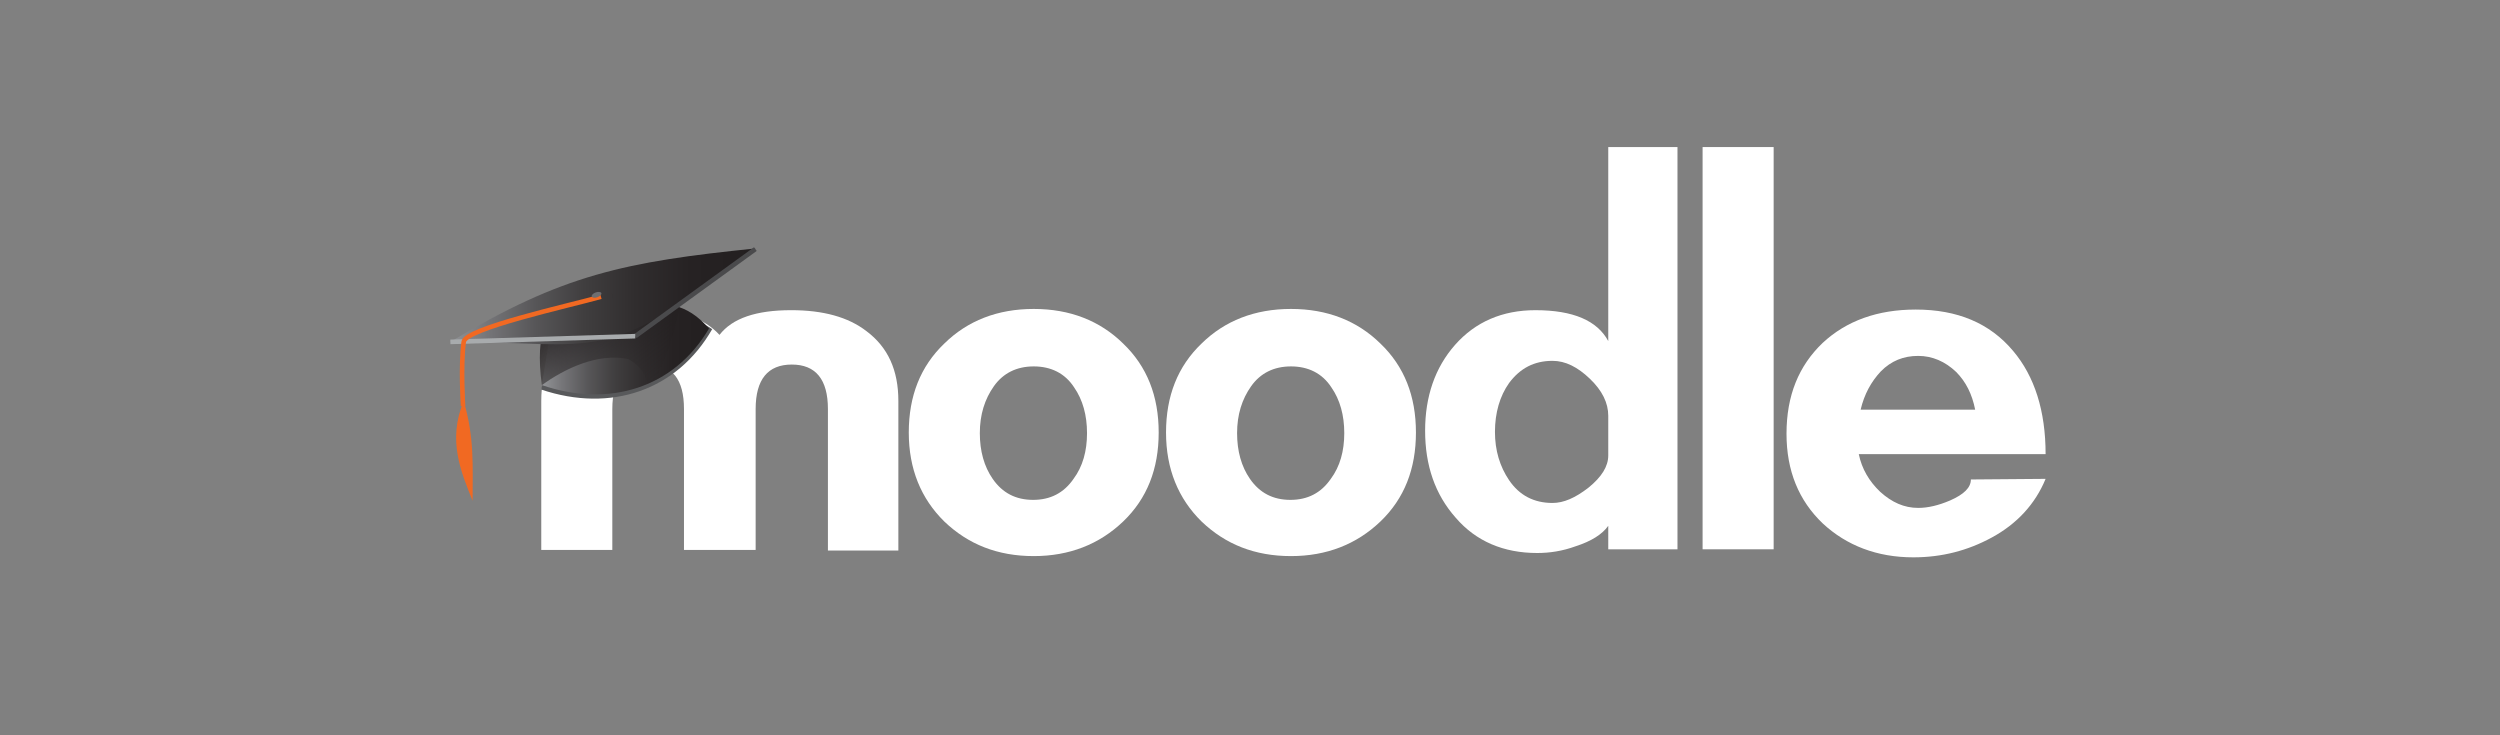 <svg width="272" height="80" viewBox="0 0 272 80" fill="none" xmlns="http://www.w3.org/2000/svg">
<rect x="0" y="0" width="272" height="80" fill="#808080" stroke="none"/>
<path d="M90.078 44.504C90.078 41.277 88.745 39.663 86.146 39.663C83.547 39.663 82.214 41.277 82.214 44.504V59.831H74.417V44.504C74.417 41.277 73.151 39.663 70.552 39.663C67.953 39.663 66.62 41.277 66.62 44.504V59.831H58.89V43.63C58.89 40.268 60.023 37.781 62.355 36.033C64.354 34.487 67.153 33.747 70.552 33.747C74.084 33.747 76.616 34.621 78.282 36.436C79.682 34.621 82.281 33.747 86.08 33.747C89.545 33.747 92.277 34.487 94.277 36.033C96.609 37.781 97.742 40.268 97.742 43.63V59.898H90.078V44.504Z" fill="white"/>
<path d="M112.47 60.503C108.538 60.503 105.339 59.226 102.74 56.739C100.208 54.251 98.875 51.025 98.875 47.058C98.875 43.092 100.141 39.865 102.74 37.378C105.272 34.89 108.538 33.613 112.47 33.613C116.402 33.613 119.667 34.89 122.199 37.378C124.798 39.865 126.065 43.092 126.065 47.058C126.065 51.025 124.798 54.251 122.199 56.739C119.6 59.226 116.335 60.503 112.47 60.503ZM112.47 39.865C110.604 39.865 109.138 40.605 108.138 42.016C107.138 43.428 106.605 45.109 106.605 47.125C106.605 49.075 107.072 50.756 108.005 52.1C109.071 53.646 110.537 54.386 112.403 54.386C114.269 54.386 115.735 53.646 116.801 52.1C117.801 50.756 118.268 49.075 118.268 47.125C118.268 45.176 117.801 43.495 116.868 42.151C115.868 40.605 114.336 39.865 112.47 39.865Z" fill="white"/>
<path d="M140.459 60.503C136.527 60.503 133.329 59.226 130.73 56.739C128.197 54.251 126.864 51.025 126.864 47.058C126.864 43.092 128.131 39.865 130.73 37.378C133.262 34.89 136.527 33.613 140.459 33.613C144.391 33.613 147.657 34.89 150.189 37.378C152.788 39.865 154.054 43.092 154.054 47.058C154.054 51.025 152.788 54.251 150.189 56.739C147.59 59.226 144.325 60.503 140.459 60.503ZM140.459 39.865C138.593 39.865 137.127 40.605 136.128 42.016C135.128 43.428 134.595 45.109 134.595 47.125C134.595 49.075 135.061 50.756 135.994 52.1C137.061 53.646 138.527 54.386 140.393 54.386C142.259 54.386 143.725 53.646 144.791 52.1C145.791 50.756 146.257 49.075 146.257 47.125C146.257 45.176 145.791 43.495 144.858 42.151C143.858 40.605 142.325 39.865 140.459 39.865Z" fill="white"/>
<path d="M174.979 59.764V57.209C174.313 58.15 173.113 58.89 171.447 59.428C169.981 59.965 168.582 60.167 167.249 60.167C163.584 60.167 160.585 58.89 158.386 56.335C156.12 53.781 155.053 50.621 155.053 46.856C155.053 43.159 156.12 39.999 158.319 37.512C160.518 35.025 163.45 33.748 167.049 33.748C171.181 33.748 173.78 34.89 174.979 37.109V16H182.51V59.764H174.979ZM174.979 45.243C174.979 43.831 174.313 42.487 172.98 41.21C171.647 39.932 170.314 39.26 168.915 39.26C166.916 39.26 165.383 40.067 164.183 41.68C163.184 43.092 162.651 44.907 162.651 46.991C162.651 49.008 163.184 50.756 164.183 52.235C165.316 53.915 166.916 54.722 168.915 54.722C170.115 54.722 171.381 54.184 172.847 53.041C174.246 51.898 174.979 50.756 174.979 49.546V45.243Z" fill="white"/>
<path d="M185.242 59.764V16H192.973V59.764H185.242Z" fill="white"/>
<path d="M202.236 49.411C202.569 51.025 203.369 52.369 204.568 53.512C205.834 54.655 207.167 55.26 208.7 55.26C209.766 55.26 210.899 54.991 212.165 54.453C213.698 53.781 214.431 53.041 214.431 52.167L222.562 52.1C221.429 54.856 219.429 57.008 216.697 58.487C214.098 59.898 211.299 60.638 208.167 60.638C204.235 60.638 200.903 59.361 198.304 56.94C195.705 54.453 194.372 51.226 194.372 47.193C194.372 43.025 195.705 39.798 198.304 37.31C200.903 34.89 204.302 33.68 208.433 33.68C212.965 33.68 216.497 35.159 219.03 38.184C221.362 40.941 222.562 44.705 222.562 49.411H202.236ZM214.898 44.571C214.565 42.89 213.898 41.546 212.832 40.47C211.632 39.327 210.233 38.722 208.7 38.722C207.101 38.722 205.768 39.26 204.635 40.403C203.569 41.546 202.836 42.89 202.436 44.571H214.898Z" fill="white"/>
<path d="M59.716 38.235L58.886 42.385C66.491 44.944 73.681 42.454 77.484 35.815C71.884 31.942 66.698 35.884 59.716 38.235Z" fill="#58595B"/>
<path d="M59.716 37.198C59.44 38.788 59.232 40.31 58.956 41.901C66.215 44.391 73.336 42.247 77.138 35.745C72.299 30.143 66.906 34.777 59.716 37.198Z" fill="url(#paint0_linear_2206_19846)"/>
<path d="M68.357 39.066C65.038 38.374 61.443 40.103 58.955 41.901C57.364 30.281 64.554 30.558 73.957 33.463C73.335 36.299 72.297 40.103 70.5 42.386C70.431 40.864 69.74 39.826 68.357 39.066Z" fill="url(#paint1_linear_2206_19846)"/>
<path d="M49 37.197C61.168 29.866 68.012 28.483 82.185 27.03C65.731 40.033 65.316 37.197 49 37.197Z" fill="url(#paint2_linear_2206_19846)"/>
<path d="M82.185 27.1L69.118 36.575" stroke="#4A4A4C" stroke-width="0.5"/>
<path opacity="0.23" d="M66.628 32.15C66.421 30.695 66.766 33.674 66.628 32.15V32.15Z" fill="#231F20"/>
<path d="M49 37.198L69.118 36.575" stroke="#A8ABAD" stroke-width="0.5"/>
<path d="M65.384 32.287C61.928 33.255 50.59 35.745 50.451 37.198C50.105 39.895 50.382 44.183 50.382 44.183" stroke="#F16922" stroke-width="0.5"/>
<path d="M51.42 54.49C50.175 51.377 48.654 47.919 50.452 43.631C51.627 47.642 51.42 50.685 51.42 54.49Z" fill="#F16922"/>
<path d="M64.998 32.338C65.286 32.236 65.478 32.036 65.426 31.891C65.375 31.747 65.1 31.713 64.812 31.816C64.524 31.918 64.332 32.118 64.384 32.263C64.435 32.407 64.71 32.441 64.998 32.338Z" fill="#6D6E70"/>
<defs>
<linearGradient id="paint0_linear_2206_19846" x1="58.947" y1="38.012" x2="77.103" y2="38.012" gradientUnits="userSpaceOnUse">
<stop stop-color="#929497"/>
<stop offset="0.124" stop-color="#757578"/>
<stop offset="0.279" stop-color="#575658"/>
<stop offset="0.44" stop-color="#403E3F"/>
<stop offset="0.609" stop-color="#302D2E"/>
<stop offset="0.788" stop-color="#262223"/>
<stop offset="1" stop-color="#231F20"/>
</linearGradient>
<linearGradient id="paint1_linear_2206_19846" x1="62.424" y1="31.949" x2="69.967" y2="42.716" gradientUnits="userSpaceOnUse">
<stop stop-color="#231F20"/>
<stop offset="1" stop-color="#231F20" stop-opacity="0"/>
</linearGradient>
<linearGradient id="paint2_linear_2206_19846" x1="48.977" y1="32.278" x2="82.161" y2="32.278" gradientUnits="userSpaceOnUse">
<stop stop-color="#929497"/>
<stop offset="0.124" stop-color="#757578"/>
<stop offset="0.279" stop-color="#575658"/>
<stop offset="0.44" stop-color="#403E3F"/>
<stop offset="0.609" stop-color="#302D2E"/>
<stop offset="0.788" stop-color="#262223"/>
<stop offset="1" stop-color="#231F20"/>
</linearGradient>
</defs>
</svg>
